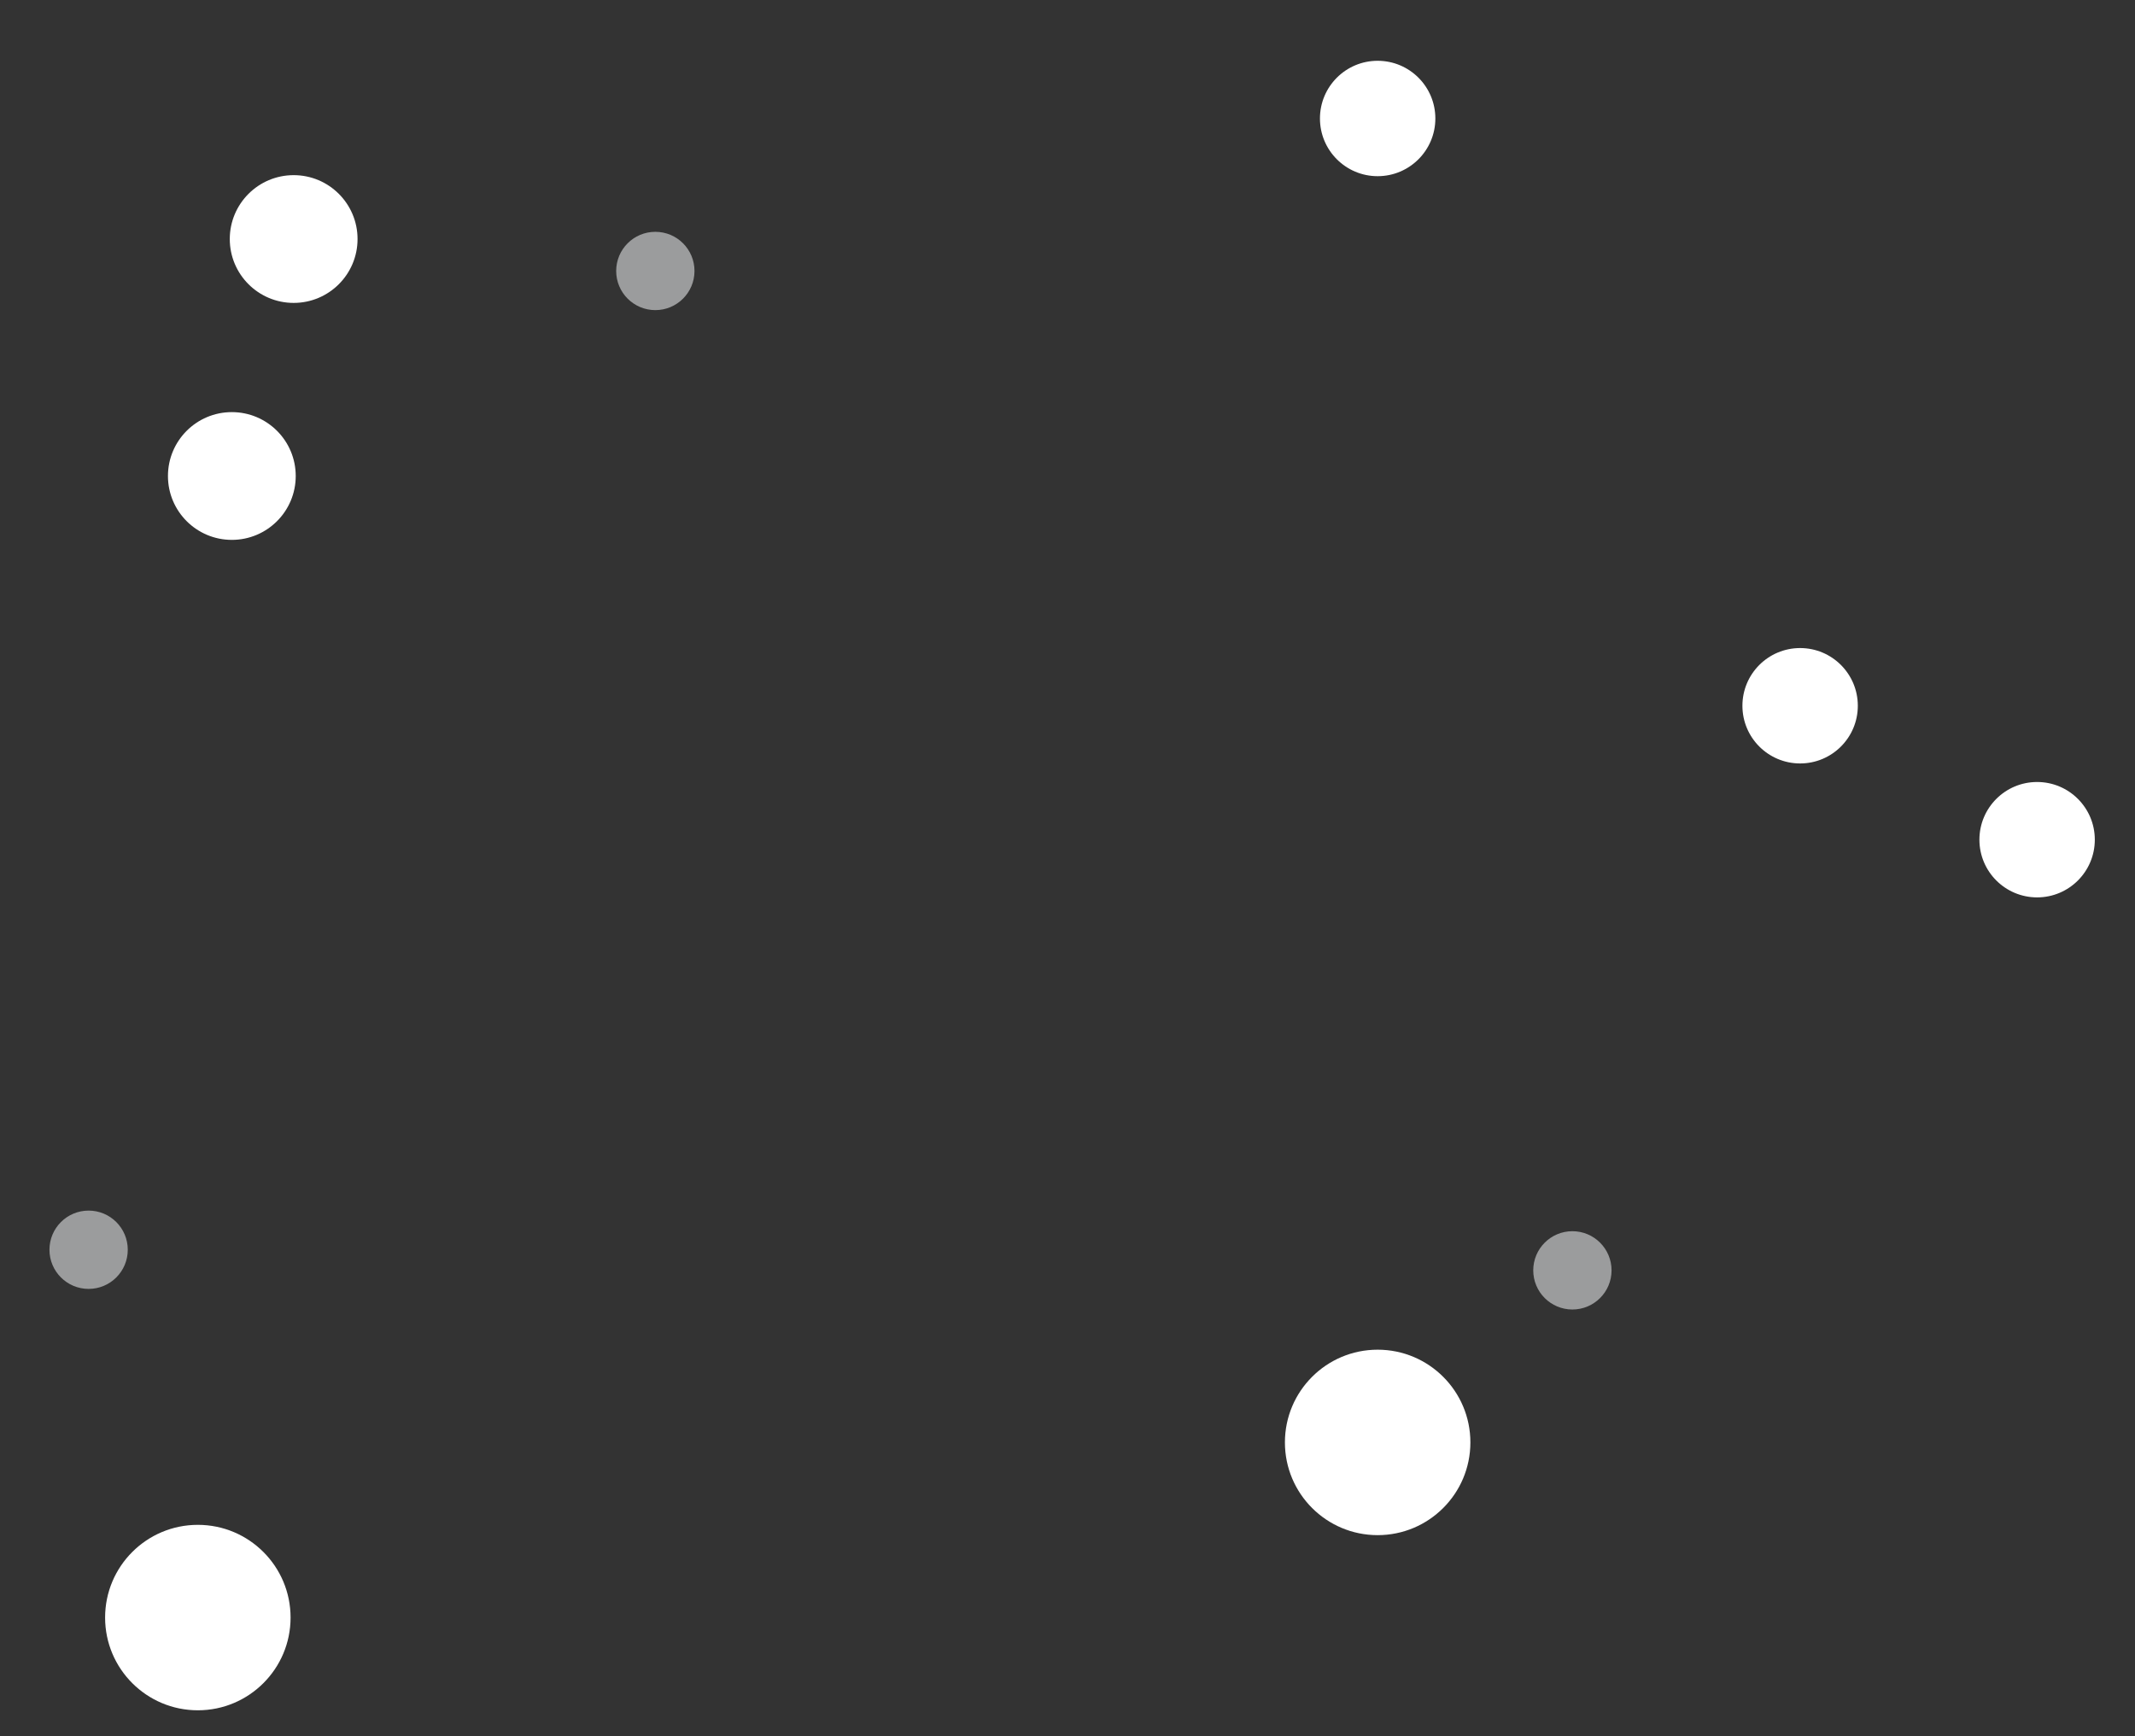 <?xml version="1.0" encoding="utf-8"?>
<!-- Generator: Adobe Illustrator 23.0.1, SVG Export Plug-In . SVG Version: 6.00 Build 0)  -->
<svg version="1.1" id="Layer_1" xmlns="http://www.w3.org/2000/svg" xmlns:xlink="http://www.w3.org/1999/xlink" x="0px" y="0px"
	 viewBox="0 0 207.2 168.5" style="enable-background:new 0 0 207.2 168.5;" xml:space="preserve">
<rect x="0" y="0" width="207.2" height="168.5" fill="#333333" stroke="none"/>
<style type="text/css">
	.st0{display:none;}
	.st1{display:inline;fill:none;stroke:#9B9C9D;stroke-width:0.5;stroke-miterlimit:10;}
	.st2{display:inline;fill:none;stroke:#9B9C9D;stroke-linecap:round;stroke-linejoin:round;}
	.st3{fill:#FFFFFF;}
	.st4{fill:#9B9C9D;}
</style>
<g>
	<g>
		<g class="st0">
			<path class="st1" d="M152.7,123.5c-38,8-124-28-77.2-64"/>
			<path class="st1" d="M8.7,121.5c-3,13,38,30,47.5-8.1"/>
			<path class="st1" d="M63.2,26c0,0.1-1.5,15.5,14.5,20.5"/>
			<path class="st2" d="M175.2,68c0,0-6,45.5-33,44.3"/>
			<path class="st2" d="M133.8,11.5c0,0,20.4,20.1-38.4,39.4c0,0-52.5,13.7-35.7,49.6c15,32,74.1,39.6,74.1,39.6"/>
			<path class="st2" d="M18.7,157c0,0,42.7-2.6,38-66.5"/>
			<path class="st2" d="M100,49.4c-4.3,0.4-36.2,50,19.8,61.1c49.5,9.9,58-21,77.7-29.1"/>
			<path class="st2" d="M27.7,24.6c0,0-9,15.6,24,14.1c12.1-0.5,32,18,62.6,4.8"/>
			<path class="st2" d="M23.9,46.4c0,0,2.1,4.9,27.9-7.7"/>
		</g>
		<circle class="st3" cx="22.5" cy="46.2" r="6.2"/>
		<circle class="st3" cx="133.7" cy="140" r="9"/>
		<circle class="st3" cx="19.2" cy="157" r="9"/>
		<circle class="st3" cx="197.7" cy="81.5" r="5.6"/>
		<circle class="st3" cx="174.7" cy="68.5" r="5.6"/>
		<circle class="st3" cx="133.7" cy="11.5" r="5.6"/>
		<circle class="st4" cx="152.6" cy="123.3" r="3.8"/>
		<circle class="st4" cx="8.6" cy="121.3" r="3.8"/>
		<circle class="st4" cx="63.6" cy="26.3" r="3.8"/>
		<circle class="st3" cx="28.5" cy="23.2" r="6.2"/>
	</g>
</g>
</svg>
